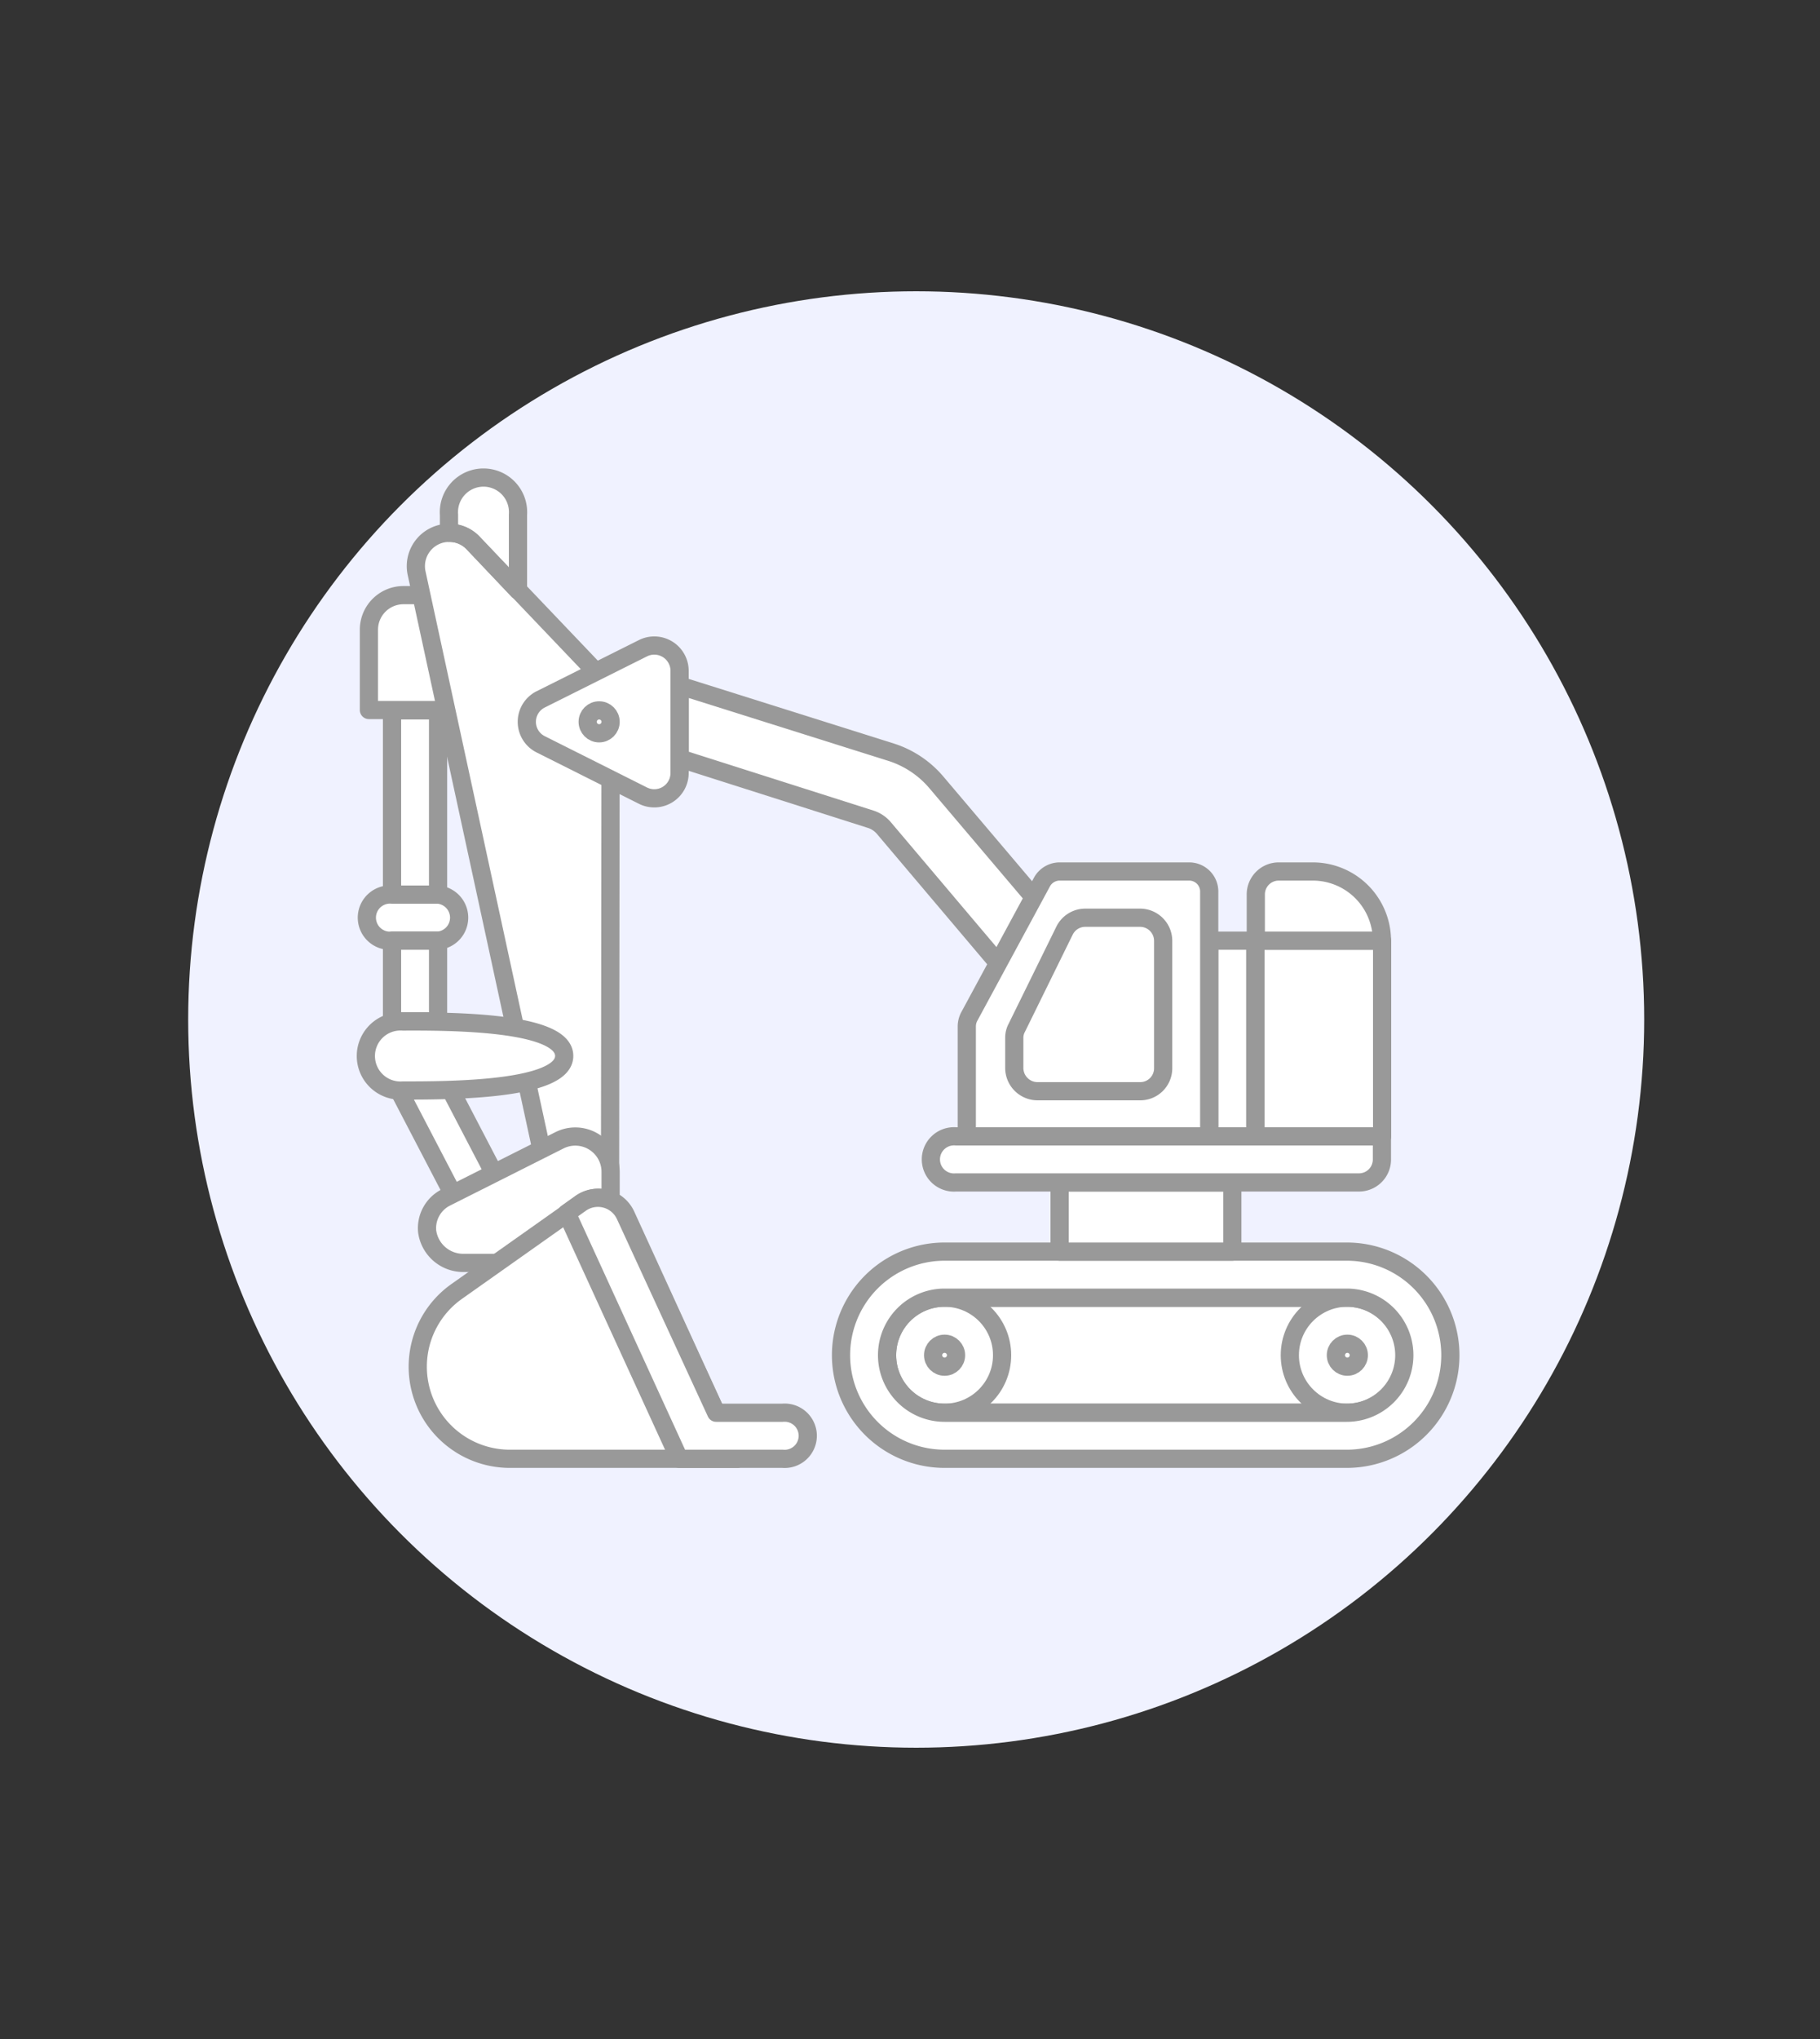 <svg id="Duotone" xmlns="http://www.w3.org/2000/svg" viewBox="0 0 100 112"><rect x="0" y="0" width="100" height="112" fill="#333333" stroke="none"/><defs><style>.cls-1{fill:#f0f2ff;}.cls-2,.cls-4{fill:none;}.cls-2,.cls-4,.cls-6{stroke:#999;stroke-linejoin:round;}.cls-2{stroke-linecap:round;}.cls-3{fill:#fff;}.cls-5,.cls-6{fill:#fff;}</style></defs><title></title><g id="Icons">
<g id="Background"><circle class="cls-1" cx="50.34" cy="56" r="40"/></g>
<g id="Scene"><path class="cls-3" d="M56.82,49.31,51.47,43A5.41,5.41,0,0,0,49,41.33L37.35,37.66v4L47.84,45a1.58,1.58,0,0,1,.73.49l6.31,7.46Z"/><path class="cls-4" d="M56.82,49.31,51.47,43A5.41,5.41,0,0,0,49,41.33L37.35,37.66v4L47.84,45a1.58,1.58,0,0,1,.73.49l6.31,7.46Z"/><rect class="cls-3" x="23.15" y="58.15" width="2.53" height="7.59" transform="translate(-25.87 18.3) rotate(-27.53)"/><rect class="cls-4" x="23.15" y="58.15" width="2.53" height="7.59" transform="translate(-25.87 18.3) rotate(-27.53)"/><path class="cls-5" d="M20.27,34.59a1.9,1.9,0,0,1,1.9-1.9h3.16V39H20.27Z"/><path class="cls-4" d="M20.27,34.59a1.9,1.9,0,0,1,1.9-1.9h3.16V39H20.27Z"/><path class="cls-5" d="M33.55,37.75,26,29.83a1.83,1.83,0,0,0-3.11,1.65l6.84,31.57,3.79,1.27Z"/><path class="cls-3" d="M26,29.83l2.46,2.6V28.27a1.9,1.9,0,1,0-3.79,0v1A1.74,1.74,0,0,1,26,29.83Z"/><path class="cls-4" d="M26,29.83l2.46,2.6V28.27a1.9,1.9,0,1,0-3.79,0v1A1.74,1.74,0,0,1,26,29.83Z"/><path class="cls-4" d="M33.55,37.75,26,29.83a1.83,1.83,0,0,0-3.11,1.65l6.84,31.57,3.79,1.27Z"/><path class="cls-5" d="M74,71.28H51.9a3.16,3.16,0,0,0,0,6.32H74a3.16,3.16,0,1,0,0-6.32Z"/><path class="cls-4" d="M74,71.28H51.9a3.16,3.16,0,0,0,0,6.32H74a3.16,3.16,0,1,0,0-6.32Z"/><circle class="cls-3" cx="51.9" cy="74.44" r="3.16"/><circle class="cls-4" cx="51.9" cy="74.44" r="3.16"/><circle class="cls-3" cx="74.03" cy="74.44" r="3.16"/><circle class="cls-4" cx="74.03" cy="74.44" r="3.16"/><path class="cls-5" d="M74,68.75H51.9a5.69,5.69,0,1,0,0,11.38H74a5.69,5.69,0,1,0,0-11.38Zm0,8.85H51.9a3.16,3.16,0,0,1,0-6.32H74a3.16,3.16,0,1,1,0,6.32Z"/><path class="cls-4" d="M74,68.75H51.9a5.69,5.69,0,1,0,0,11.38H74a5.69,5.69,0,1,0,0-11.38Zm0,8.85H51.9a3.16,3.16,0,0,1,0-6.32H74a3.16,3.16,0,1,1,0,6.32Z"/><circle class="cls-4" cx="51.9" cy="74.44" r="0.63"/><circle class="cls-4" cx="74.03" cy="74.44" r="0.63"/><rect class="cls-3" x="58.22" y="64.95" width="9.49" height="3.8"/><rect class="cls-4" x="58.22" y="64.95" width="9.49" height="3.8"/><path class="cls-5" d="M52.53,62.42a1.27,1.27,0,1,0,0,2.53H74.67a1.26,1.26,0,0,0,1.26-1.26V62.42Z"/><path class="cls-4" d="M52.53,62.42a1.27,1.27,0,1,0,0,2.53H74.67a1.26,1.26,0,0,0,1.26-1.26V62.42Z"/><rect class="cls-5" x="68.98" y="51.67" width="6.96" height="10.75"/><rect class="cls-4" x="68.98" y="51.67" width="6.96" height="10.75"/><rect class="cls-3" x="66.44" y="51.67" width="2.53" height="10.75"/><rect class="cls-4" x="66.44" y="51.67" width="2.53" height="10.75"/><path class="cls-3" d="M75.93,51.67a3.8,3.8,0,0,0-3.79-3.8h-1.9A1.26,1.26,0,0,0,69,49.14v2.53Z"/><path class="cls-4" d="M75.93,51.67a3.8,3.8,0,0,0-3.79-3.8h-1.9A1.26,1.26,0,0,0,69,49.14v2.53Z"/><path class="cls-5" d="M65.35,47.87h-7.1a1.11,1.11,0,0,0-1,.58l-4,7.4a1.18,1.18,0,0,0-.13.52v6.05H66.44V49A1.1,1.1,0,0,0,65.35,47.87Z"/><path class="cls-4" d="M65.35,47.87h-7.1a1.11,1.11,0,0,0-1,.58l-4,7.4a1.18,1.18,0,0,0-.13.52v6.05H66.44V49A1.1,1.1,0,0,0,65.35,47.87Z"/><path class="cls-5" d="M63.91,51.67v7a1.26,1.26,0,0,1-1.26,1.27H57a1.28,1.28,0,0,1-1.27-1.27V57a1.15,1.15,0,0,1,.14-.55L58.5,51.1a1.27,1.27,0,0,1,1.14-.69h3A1.27,1.27,0,0,1,63.91,51.67Z"/><path class="cls-3" d="M63.8,51.15l-8,8a1.17,1.17,0,0,1-.12-.52V57a1.15,1.15,0,0,1,.14-.55L58.5,51.1a1.27,1.27,0,0,1,1.14-.69h3A1.26,1.26,0,0,1,63.8,51.15Z"/><path class="cls-4" d="M63.91,51.67v7a1.26,1.26,0,0,1-1.26,1.27H57a1.28,1.28,0,0,1-1.27-1.27V57a1.15,1.15,0,0,1,.14-.55L58.5,51.1a1.27,1.27,0,0,1,1.14-.69h3A1.27,1.27,0,0,1,63.91,51.67Z"/><path class="cls-5" d="M29.72,40.89l5.62,2.82a1.39,1.39,0,0,0,2-1.25V36.84a1.39,1.39,0,0,0-2-1.24l-5.62,2.81A1.38,1.38,0,0,0,29.72,40.89Z"/><path class="cls-4" d="M29.72,40.89l5.62,2.82a1.39,1.39,0,0,0,2-1.25V36.84a1.39,1.39,0,0,0-2-1.24l-5.62,2.81A1.38,1.38,0,0,0,29.72,40.89Z"/><circle class="cls-4" cx="32.92" cy="39.65" r="0.63"/><rect class="cls-3" x="21.54" y="39.02" width="2.53" height="10.12"/><rect class="cls-4" x="21.54" y="39.02" width="2.53" height="10.12"/><path class="cls-6" d="M24.07,49.14H21.54a1.27,1.27,0,1,0,0,2.53h2.53a1.27,1.27,0,0,0,0-2.53Z"/><rect class="cls-3" x="21.54" y="51.67" width="2.53" height="4.43"/><rect class="cls-4" x="21.54" y="51.67" width="2.53" height="4.43"/><path class="cls-5" d="M31,58c0,1.9-6.33,1.9-8.86,1.9a1.9,1.9,0,1,1,0-3.79C24.7,56.1,31,56.1,31,58Z"/><path class="cls-4" d="M31,58c0,1.9-6.33,1.9-8.86,1.9a1.9,1.9,0,1,1,0-3.79C24.7,56.1,31,56.1,31,58Z"/><path class="cls-3" d="M24.47,65.79h0a1.89,1.89,0,0,0-1,1.85,2,2,0,0,0,2,1.73h8.08v-5a1.94,1.94,0,0,0-2.82-1.73Z"/><path class="cls-4" d="M24.47,65.79h0a1.89,1.89,0,0,0-1,1.85,2,2,0,0,0,2,1.73h8.08v-5a1.94,1.94,0,0,0-2.82-1.73Z"/><path class="cls-5" d="M40.51,80.13H28a5.06,5.06,0,0,1-2.91-9.19l6.86-4.85a1.65,1.65,0,0,1,2.44.66Z"/><path class="cls-4" d="M40.51,80.13H28a5.06,5.06,0,0,1-2.91-9.19l6.86-4.85a1.65,1.65,0,0,1,2.44.66Z"/><path class="cls-6" d="M43,77.6H39.35l-5-10.85a1.65,1.65,0,0,0-2.44-.66l-.77.55,6.18,13.49H43a1.27,1.27,0,1,0,0-2.53Z"/></g></g></svg>
